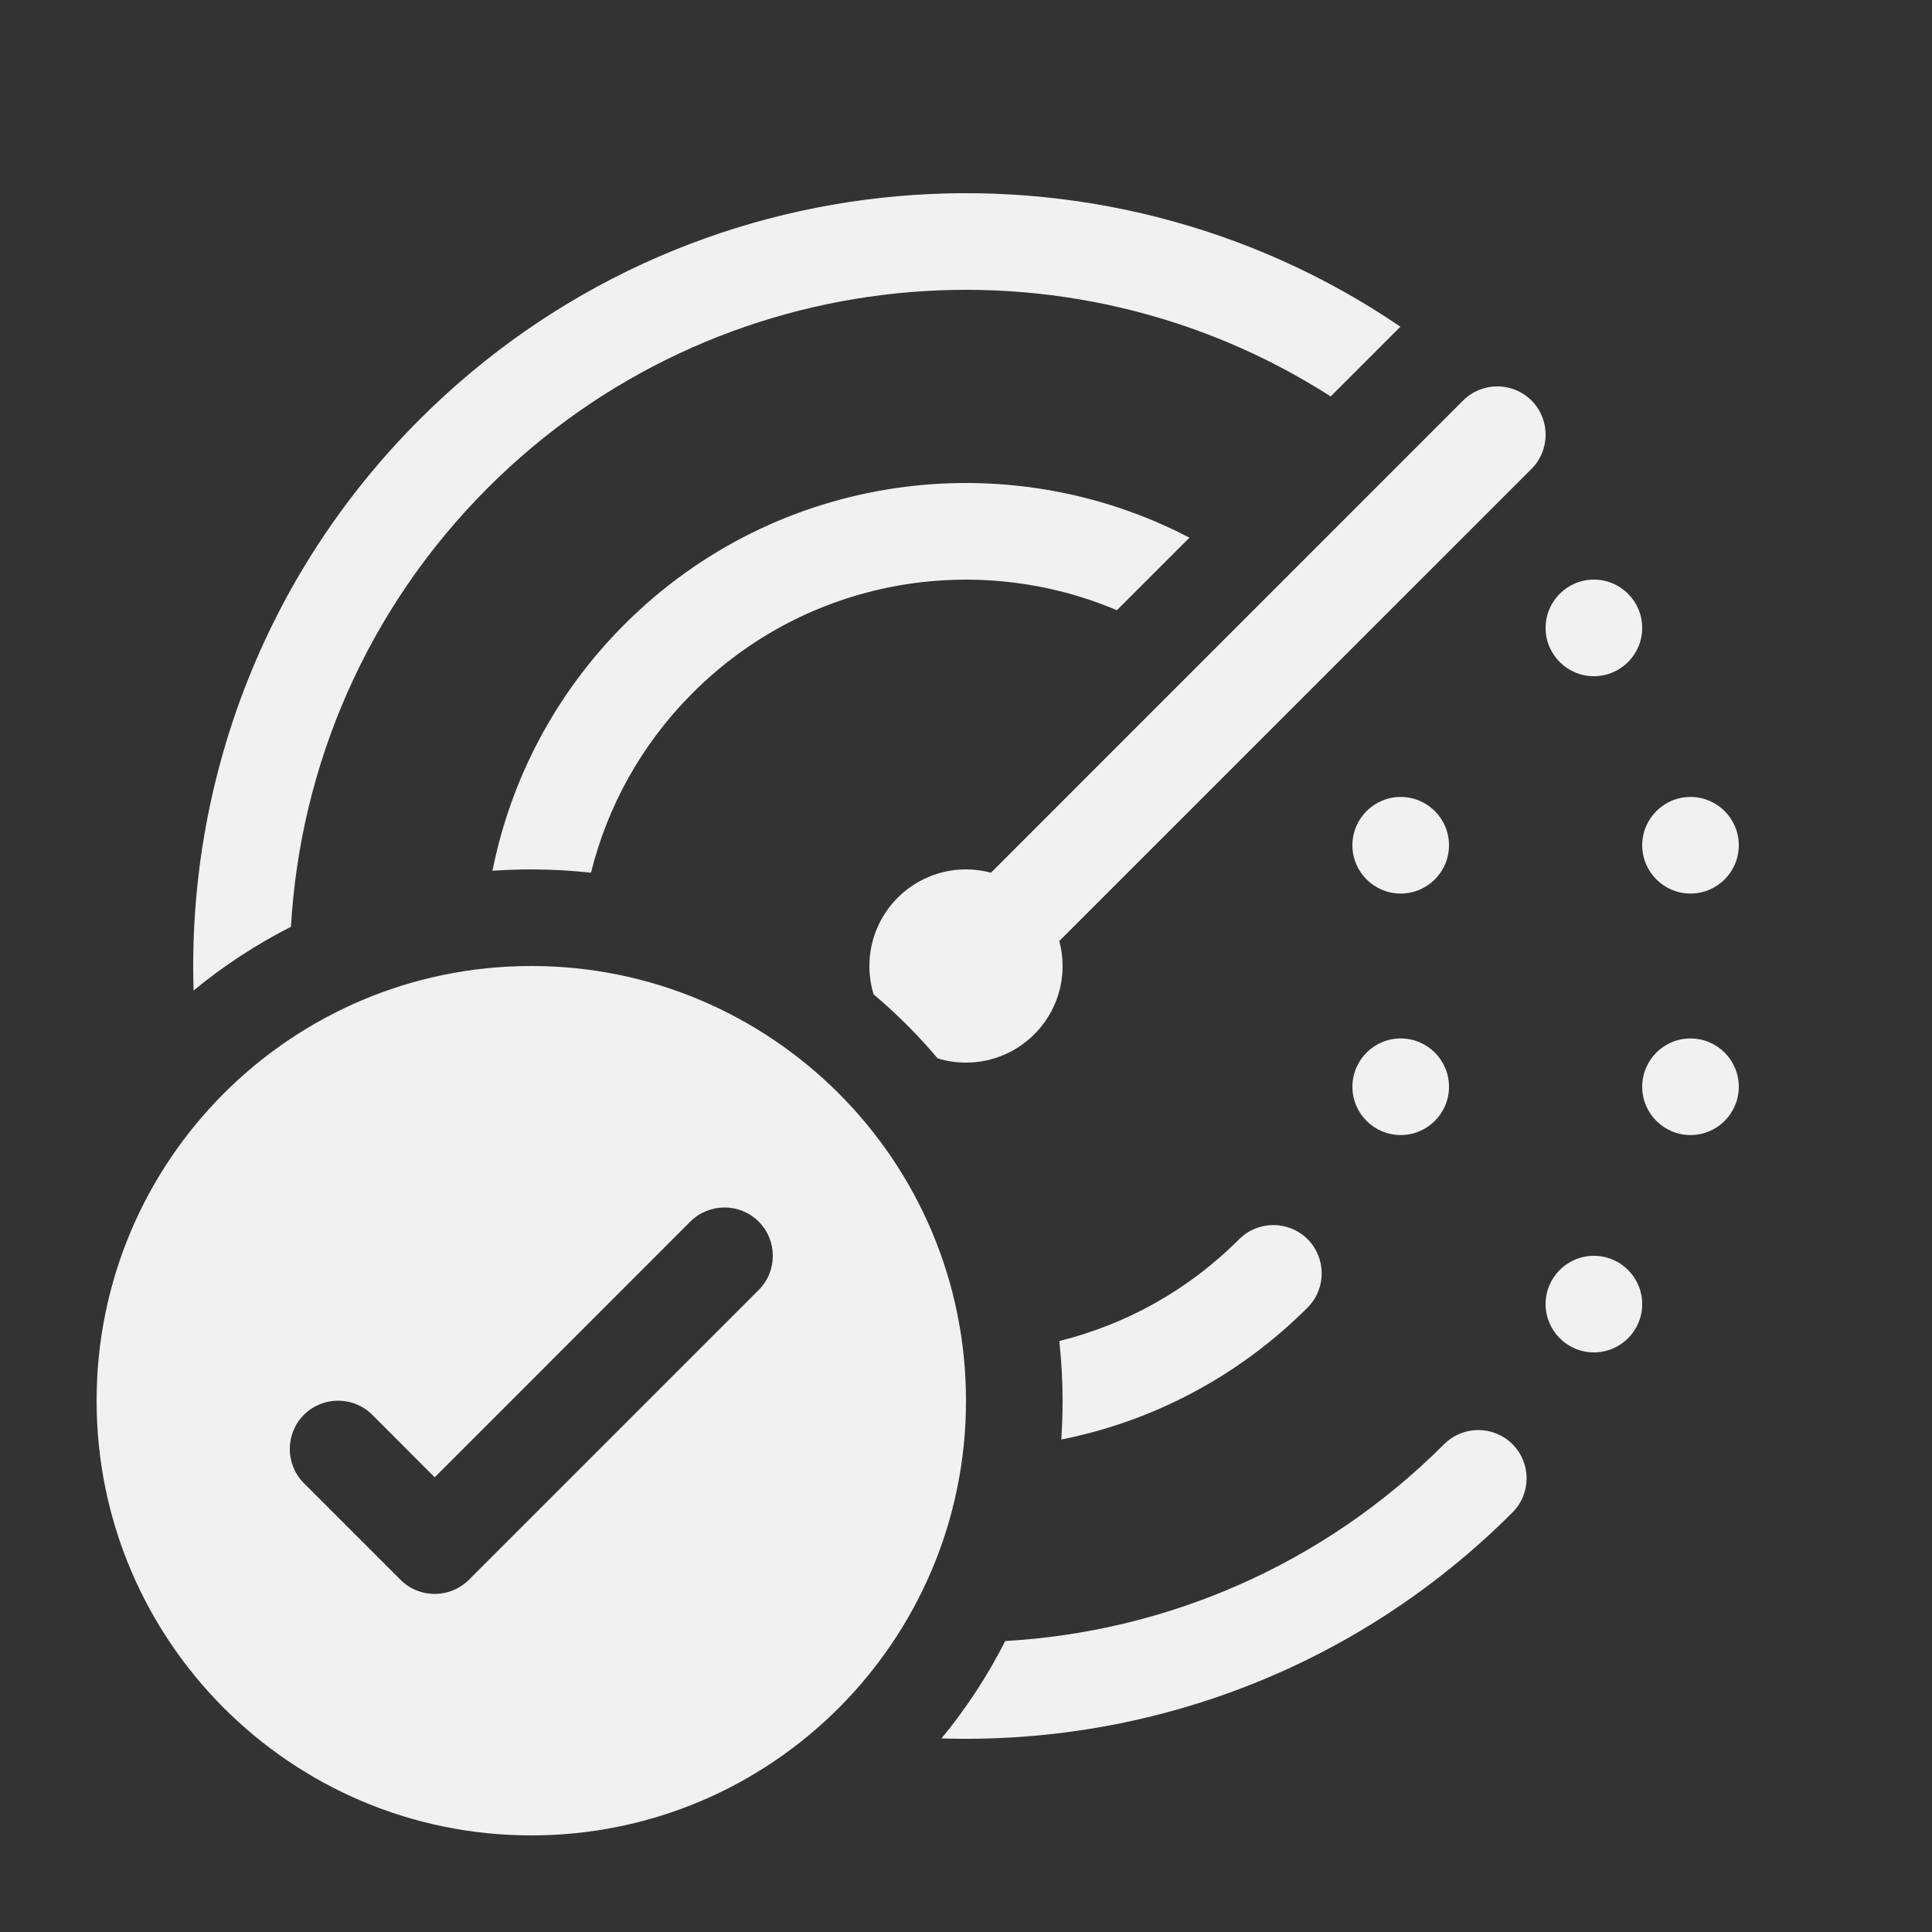 <svg width="20" height="20" viewBox="0 0 20 20" fill="none" xmlns="http://www.w3.org/2000/svg">
<rect x="0" y="0" width="20" height="20" fill="#333333" stroke="none"/>
<path d="M14.497 3.382L13.775 4.104C11.066 2.365 7.42 2.681 5.05 5.05C3.787 6.314 3.107 7.94 3.012 9.594C2.651 9.777 2.313 9.999 2.004 10.254C1.937 8.123 2.716 5.97 4.343 4.343C7.105 1.581 11.383 1.261 14.497 3.382ZM9.746 17.996C10.001 17.687 10.223 17.349 10.406 16.988C12.06 16.893 13.686 16.213 14.95 14.95C15.145 14.755 15.462 14.755 15.657 14.95C15.852 15.145 15.852 15.462 15.657 15.657C14.03 17.284 11.877 18.063 9.746 17.996ZM11 14.5C11 14.635 10.995 14.77 10.986 14.902C11.92 14.716 12.811 14.26 13.536 13.536C13.731 13.34 13.731 13.024 13.536 12.828C13.34 12.633 13.024 12.633 12.828 12.828C12.295 13.362 11.648 13.713 10.966 13.882C10.988 14.085 11 14.291 11 14.5ZM5.5 9C5.709 9 5.915 9.012 6.118 9.034C6.287 8.352 6.638 7.705 7.172 7.172C8.359 5.985 10.106 5.7 11.562 6.317L12.313 5.566C10.428 4.582 8.048 4.881 6.464 6.464C5.74 7.189 5.284 8.08 5.098 9.014C5.23 9.005 5.365 9 5.5 9ZM9.044 10.294C9.283 10.495 9.505 10.717 9.706 10.956C9.799 10.985 9.898 11 10 11C10.552 11 11 10.552 11 10C11 9.91 10.988 9.824 10.966 9.741L15.854 4.854C16.049 4.658 16.049 4.342 15.854 4.146C15.658 3.951 15.342 3.951 15.146 4.146L10.259 9.034C10.176 9.012 10.09 9 10 9C9.448 9 9 9.448 9 10C9 10.102 9.015 10.201 9.044 10.294ZM17 13.5C17 13.776 16.776 14 16.5 14C16.224 14 16 13.776 16 13.5C16 13.224 16.224 13 16.5 13C16.776 13 17 13.224 17 13.5ZM16.5 7C16.776 7 17 6.776 17 6.5C17 6.224 16.776 6 16.5 6C16.224 6 16 6.224 16 6.5C16 6.776 16.224 7 16.5 7ZM18 11.25C18 11.526 17.776 11.75 17.5 11.75C17.224 11.75 17 11.526 17 11.25C17 10.974 17.224 10.75 17.5 10.75C17.776 10.75 18 10.974 18 11.25ZM17.5 9.25C17.776 9.25 18 9.026 18 8.75C18 8.474 17.776 8.25 17.5 8.25C17.224 8.25 17 8.474 17 8.75C17 9.026 17.224 9.25 17.5 9.25ZM15 11.25C15 11.526 14.776 11.75 14.5 11.75C14.224 11.75 14 11.526 14 11.25C14 10.974 14.224 10.75 14.5 10.75C14.776 10.75 15 10.974 15 11.25ZM14.5 9.25C14.776 9.25 15 9.026 15 8.75C15 8.474 14.776 8.25 14.5 8.25C14.224 8.25 14 8.474 14 8.75C14 9.026 14.224 9.25 14.5 9.25ZM10 14.5C10 16.985 7.985 19 5.5 19C3.015 19 1 16.985 1 14.5C1 12.015 3.015 10 5.5 10C7.985 10 10 12.015 10 14.5ZM7.854 12.646C7.658 12.451 7.342 12.451 7.146 12.646L4.5 15.293L3.854 14.646C3.658 14.451 3.342 14.451 3.146 14.646C2.951 14.842 2.951 15.158 3.146 15.354L4.146 16.354C4.342 16.549 4.658 16.549 4.854 16.354L7.854 13.354C8.049 13.158 8.049 12.842 7.854 12.646Z" fill="#F1F1F1"/>
</svg>
